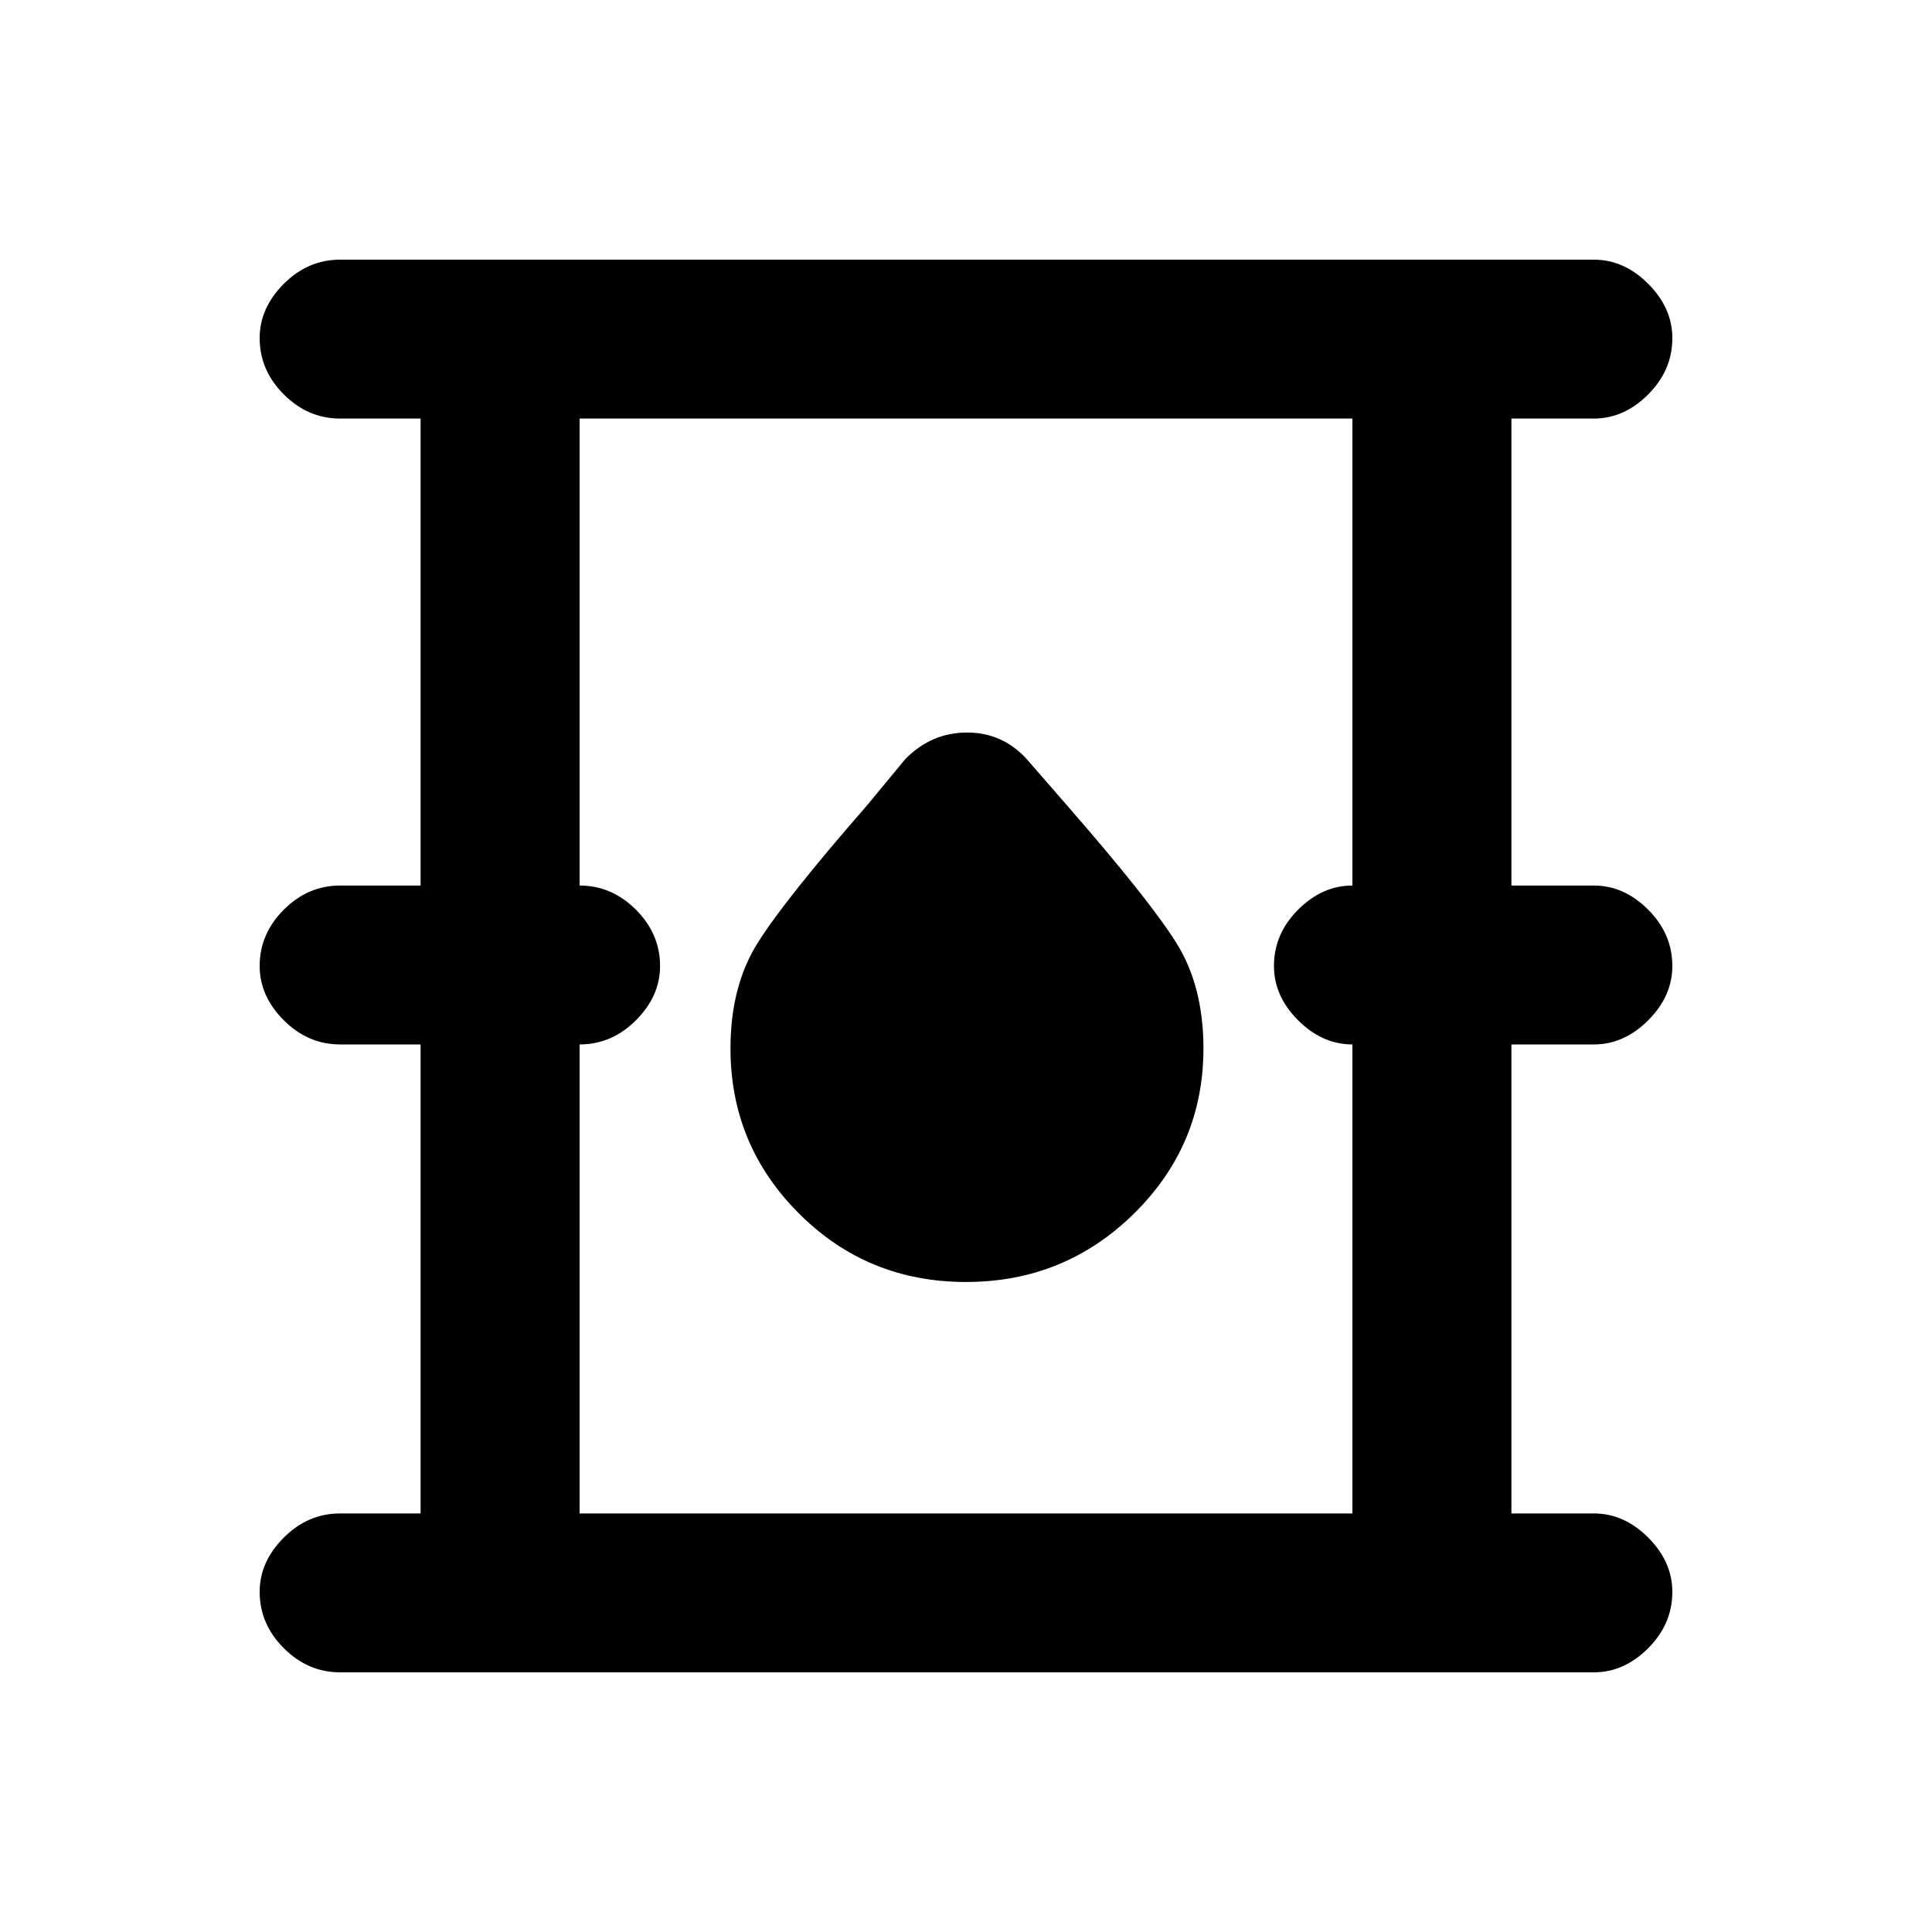 <svg xmlns="http://www.w3.org/2000/svg" height="20" width="20"><path d="M3.521 17.312q-.333 0-.583-.25-.25-.25-.25-.583 0-.312.25-.562.25-.25.583-.25h.833v-4.855h-.833q-.333 0-.583-.25-.25-.25-.25-.562 0-.333.25-.583.25-.25.583-.25h.833V4.333h-.833q-.333 0-.583-.25-.25-.25-.25-.583 0-.312.25-.562.25-.25.583-.25H16.5q.312 0 .562.25.25.25.25.562 0 .333-.25.583-.25.25-.562.25h-.854v4.834h.854q.312 0 .562.25.25.25.25.583 0 .312-.25.562-.25.25-.562.25h-.854v4.855h.854q.312 0 .562.25.25.25.25.562 0 .333-.25.583-.25.25-.562.25ZM6 15.667h8v-4.855q-.312 0-.562-.25-.25-.25-.25-.562 0-.333.25-.583.25-.25.562-.25V4.333H6v4.834q.333 0 .583.25.25.25.25.583 0 .312-.25.562-.25.25-.583.25Zm4-2.396q1.021 0 1.74-.709.718-.708.718-1.708 0-.646-.281-1.094-.281-.448-1.135-1.427l-.417-.479q-.25-.271-.615-.271-.364 0-.635.271l-.396.479q-.854.979-1.135 1.427-.282.448-.282 1.094 0 1 .709 1.708.708.709 1.729.709Zm-4 2.396V4.333v11.334Z"/></svg>